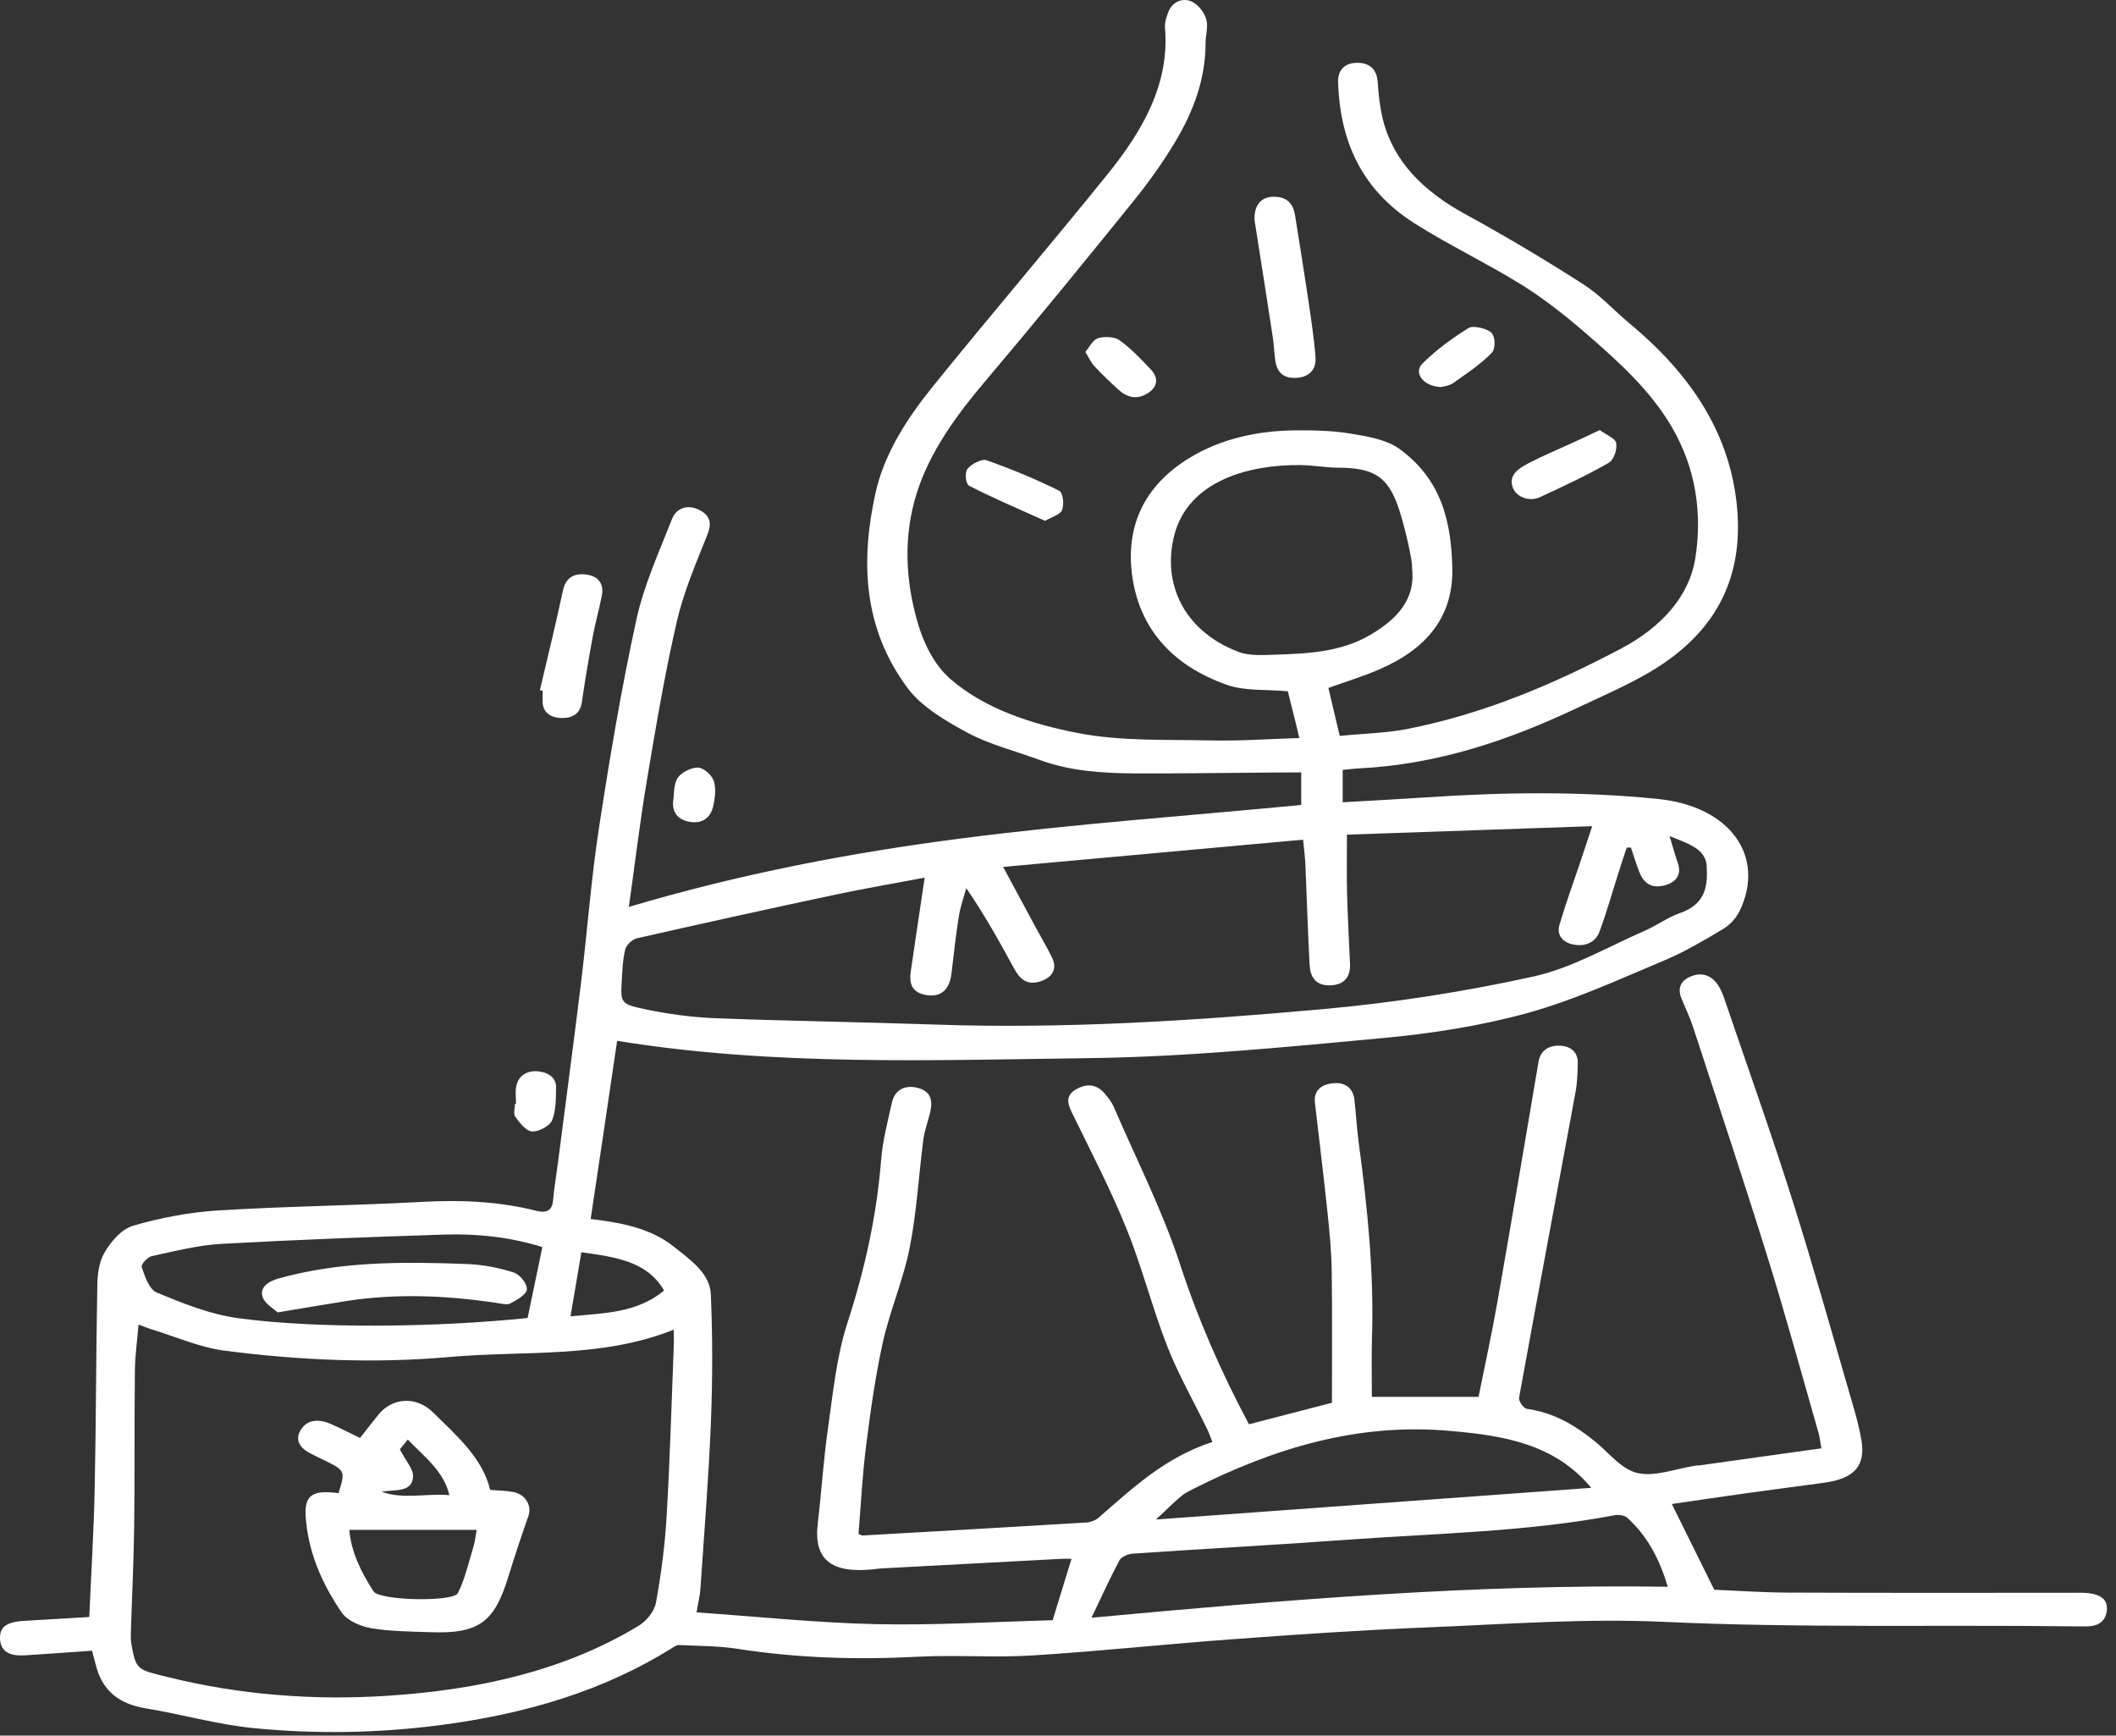 <svg width="89" height="73" viewBox="0 0 89 73" fill="none" xmlns="http://www.w3.org/2000/svg">
<rect x="0" y="0" width="89" height="73" fill="#333333" stroke="none"/>
<path d="M54.73 32.487C54.73 33.574 54.73 32.864 54.73 33.857C49.974 34.314 45.209 34.648 40.488 35.257C35.777 35.862 31.116 36.758 26.449 38.145C26.718 36.251 26.922 34.513 27.215 32.783C27.587 30.563 27.96 28.343 28.467 26.144C28.755 24.897 29.277 23.683 29.759 22.474C29.948 22 29.868 21.666 29.386 21.434C28.869 21.189 28.432 21.413 28.273 21.81C27.721 23.214 27.081 24.614 26.767 26.064C26.136 28.948 25.649 31.853 25.202 34.762C24.864 36.948 24.705 39.156 24.437 41.35C24.124 43.908 23.781 46.458 23.453 49.017C23.388 49.503 23.304 49.989 23.264 50.475C23.234 50.873 23.03 51.042 22.568 50.928C20.988 50.53 19.388 50.459 17.743 50.551C14.891 50.708 12.028 50.733 9.176 50.911C7.969 50.987 6.741 51.22 5.598 51.554C5.096 51.702 4.659 52.234 4.396 52.683C4.152 53.097 4.098 53.626 4.093 54.103C4.038 56.928 4.043 59.753 3.983 62.578C3.948 64.375 3.834 66.168 3.755 68.011C2.825 68.066 1.921 68.121 1.022 68.172C0.261 68.214 -0.032 68.442 0.003 68.954C0.043 69.529 0.495 69.656 1.056 69.622C1.966 69.567 2.875 69.495 3.869 69.428C3.934 69.66 3.998 69.931 4.078 70.201C4.361 71.115 5.002 71.669 6.135 71.855C7.636 72.096 9.107 72.527 10.622 72.679C13.251 72.942 15.89 72.899 18.523 72.557C22.067 72.096 25.361 71.136 28.268 69.314C28.358 69.254 28.477 69.182 28.576 69.191C29.391 69.229 30.211 69.225 31.011 69.347C33.531 69.741 36.055 69.817 38.609 69.681C40.214 69.597 41.839 69.728 43.444 69.626C46.247 69.453 49.035 69.149 51.833 68.946C54.536 68.747 57.244 68.561 59.957 68.451C63.292 68.316 66.646 68.062 69.97 68.214C75.74 68.481 81.509 68.332 87.273 68.404C87.442 68.404 87.611 68.404 87.78 68.404C88.307 68.4 88.576 68.147 88.615 67.719C88.66 67.254 88.317 67.06 87.83 67.005C87.616 66.984 87.398 66.992 87.179 66.992C83.184 66.992 79.189 67.001 75.193 66.984C74.095 66.979 72.992 66.899 72.102 66.865C71.471 65.592 70.915 64.463 70.318 63.258C71.307 63.114 72.361 62.958 73.414 62.81C74.527 62.654 75.645 62.514 76.758 62.358C78.006 62.18 78.478 61.639 78.289 60.552C78.195 60.007 78.046 59.469 77.886 58.932C77.067 56.12 76.281 53.296 75.397 50.501C74.498 47.659 73.494 44.847 72.53 42.018C72.465 41.824 72.385 41.625 72.271 41.447C72.043 41.092 71.68 40.881 71.203 41.037C70.701 41.202 70.542 41.545 70.721 41.989C70.875 42.374 71.064 42.754 71.193 43.143C72.256 46.391 73.335 49.63 74.348 52.886C75.109 55.33 75.779 57.795 76.485 60.256C76.54 60.45 76.56 60.649 76.609 60.916C74.865 61.161 73.166 61.398 71.466 61.635C71.416 61.643 71.372 61.635 71.322 61.643C70.497 61.77 69.598 62.125 68.872 61.956C68.177 61.791 67.655 61.081 67.063 60.607C66.249 59.952 65.369 59.419 64.221 59.254C64.077 59.233 63.868 58.928 63.893 58.785C64.673 54.497 65.478 50.213 66.268 45.93C66.343 45.528 66.353 45.114 66.363 44.708C66.373 44.268 66.079 43.989 65.583 43.98C65.106 43.972 64.787 44.213 64.713 44.648C64.141 48.014 63.575 51.385 62.984 54.746C62.75 56.074 62.462 57.398 62.188 58.751C60.762 58.751 59.311 58.751 57.701 58.751C57.701 57.897 57.681 57.085 57.706 56.273C57.796 53.524 57.517 50.797 57.15 48.074C57.065 47.465 57.04 46.852 56.966 46.243C56.911 45.794 56.613 45.503 56.056 45.562C55.54 45.617 55.251 45.896 55.306 46.378C55.485 47.921 55.674 49.469 55.838 51.017C55.922 51.828 56.002 52.645 56.012 53.461C56.037 55.304 56.022 57.144 56.022 59C54.864 59.3 53.711 59.601 52.533 59.905C51.38 57.748 50.396 55.512 49.636 53.182C48.901 50.928 47.797 48.763 46.848 46.56C46.769 46.37 46.63 46.196 46.495 46.031C46.197 45.655 45.805 45.536 45.323 45.782C44.816 46.04 44.88 46.378 45.079 46.784C45.869 48.403 46.704 50.006 47.375 51.664C48.041 53.304 48.463 55.013 49.109 56.657C49.572 57.833 50.218 58.958 50.774 60.108C50.854 60.273 50.913 60.442 50.993 60.649C48.98 61.305 47.619 62.611 46.192 63.846C46.073 63.947 45.874 64.024 45.7 64.036C42.565 64.227 39.424 64.404 36.284 64.582C36.244 64.586 36.199 64.552 36.11 64.514C36.209 63.292 36.269 62.053 36.428 60.818C36.612 59.36 36.815 57.897 37.133 56.455C37.431 55.118 37.998 53.824 38.261 52.484C38.56 50.979 38.639 49.444 38.838 47.921C38.888 47.541 39.032 47.169 39.121 46.792C39.23 46.331 39.191 45.892 38.569 45.748C38.008 45.617 37.63 45.888 37.521 46.348C37.337 47.164 37.123 47.981 37.059 48.805C36.875 51.114 36.383 53.359 35.657 55.596C35.185 57.038 35.041 58.56 34.828 60.057C34.634 61.394 34.554 62.742 34.395 64.083C34.216 65.584 34.952 66.193 36.746 66.003C36.84 65.994 36.935 65.977 37.034 65.969C39.573 65.834 42.118 65.698 44.657 65.563C44.816 65.554 44.975 65.563 45.069 65.563C44.801 66.425 44.548 67.263 44.274 68.147C41.824 68.21 39.33 68.366 36.835 68.311C34.351 68.256 31.876 67.994 29.297 67.817C29.361 67.428 29.441 67.119 29.461 66.81C29.62 64.463 29.809 62.121 29.903 59.77C29.973 57.994 29.973 56.214 29.898 54.438C29.863 53.55 29.023 52.979 28.323 52.42C27.379 51.672 26.156 51.423 24.844 51.27C25.222 48.742 25.595 46.243 25.957 43.777C32.537 44.843 39.171 44.589 45.78 44.505C49.904 44.454 54.024 44.044 58.134 43.663C60.201 43.473 62.293 43.147 64.266 42.602C66.249 42.052 68.117 41.185 70 40.395C70.875 40.027 71.685 39.545 72.485 39.067C72.778 38.889 73.031 38.602 73.171 38.314C74.279 36.01 72.758 33.908 69.737 33.604C66.502 33.278 63.262 33.316 60.017 33.536C58.869 33.612 57.721 33.671 56.474 33.743C56.474 32.72 56.474 33.422 56.474 32.382C56.663 32.365 56.916 32.331 57.175 32.318C60.479 32.149 63.466 31.134 66.318 29.785C67.362 29.291 68.44 28.83 69.419 28.25C72.346 26.517 73.379 24.081 73.037 21.108C72.689 18.085 71.029 15.666 68.529 13.594C67.878 13.053 67.312 12.414 66.591 11.954C64.986 10.926 63.336 9.941 61.642 9.015C59.863 8.042 58.596 6.786 58.158 4.998C58.039 4.499 57.98 3.987 57.95 3.479C57.92 3.002 57.696 2.659 57.13 2.642C56.553 2.625 56.265 2.964 56.28 3.441C56.355 5.809 57.175 7.919 59.49 9.391C60.931 10.304 62.511 11.057 63.963 11.954C64.907 12.541 65.781 13.226 66.606 13.937C68.022 15.155 69.409 16.402 70.318 17.962C71.337 19.709 71.6 21.599 71.307 23.472C71.049 25.104 69.851 26.398 68.186 27.278C65.384 28.758 62.452 30.014 59.217 30.656C58.312 30.834 57.363 30.851 56.35 30.952C56.071 29.747 56.131 30.056 55.873 28.935C56.618 28.665 57.339 28.449 58.009 28.157C60.047 27.278 61.13 25.903 61.085 23.895C61.041 21.971 60.648 20.161 58.834 18.863C58.312 18.491 57.512 18.351 56.807 18.237C56.041 18.11 55.236 18.093 54.451 18.102C52.856 18.119 51.341 18.465 50.044 19.252C48.091 20.436 47.365 22.157 47.609 24.132C47.882 26.322 49.204 27.975 51.644 28.817C52.364 29.066 53.234 28.99 54.168 29.075C54.417 30.119 54.362 29.806 54.65 31.041C53.388 31.079 52.2 31.168 51.013 31.143C49.119 31.1 47.176 31.185 45.353 30.834C43.395 30.457 41.402 29.811 39.956 28.542C39.265 27.933 38.833 27.007 38.589 26.161C38.073 24.364 37.993 22.508 38.569 20.711C39.121 18.981 40.224 17.468 41.457 16.013C43.574 13.51 45.641 10.977 47.693 8.435C48.329 7.649 48.916 6.82 49.427 5.97C50.203 4.676 50.709 3.302 50.705 1.822C50.705 1.475 50.834 1.107 50.729 0.786C50.64 0.503 50.372 0.156 50.078 0.046C49.676 -0.102 49.283 0.122 49.139 0.511C49.06 0.722 48.98 0.955 49 1.171C49.199 3.505 48.081 5.475 46.595 7.315C44.175 10.313 41.66 13.256 39.235 16.254C38.132 17.62 37.188 19.096 36.825 20.732C36.194 23.586 36.289 26.424 38.187 28.956C38.763 29.726 39.772 30.322 40.706 30.825C41.626 31.316 42.709 31.587 43.718 31.959C45 32.432 46.356 32.521 47.723 32.529C49.666 32.538 51.614 32.504 53.562 32.492C53.925 32.487 54.282 32.487 54.73 32.487ZM28.338 55.926C28.338 56.205 28.348 56.425 28.338 56.649C28.243 59.017 28.179 61.389 28.04 63.753C27.97 64.975 27.811 66.193 27.592 67.402C27.528 67.757 27.21 68.168 26.862 68.379C23.716 70.286 20.104 71.073 16.332 71.322C13.186 71.529 10.066 71.288 7.015 70.527C5.797 70.223 5.727 70.248 5.534 69.199C5.499 69.017 5.499 68.832 5.504 68.65C5.549 67.178 5.623 65.707 5.643 64.235C5.673 62.045 5.648 59.854 5.673 57.664C5.678 57.025 5.772 56.391 5.827 55.71C6.055 55.795 6.2 55.858 6.354 55.905C7.387 56.218 8.396 56.674 9.459 56.81C12.6 57.216 15.77 57.355 18.941 57.072C22.067 56.797 25.292 57.144 28.338 55.926ZM70.224 35.168C70.994 35.477 71.74 35.693 71.784 36.424C71.829 37.223 71.769 38.014 70.671 38.399C70.144 38.581 69.702 38.919 69.19 39.143C67.635 39.815 66.139 40.712 64.484 41.075C61.567 41.718 58.571 42.183 55.574 42.45C50.173 42.936 44.751 43.283 39.31 43.092C36.239 42.987 33.163 42.944 30.087 42.826C29.113 42.788 28.129 42.653 27.18 42.458C26.097 42.234 26.102 42.183 26.151 41.266C26.176 40.817 26.191 40.361 26.3 39.925C26.345 39.748 26.589 39.511 26.792 39.464C29.545 38.839 32.308 38.23 35.071 37.642C36.338 37.371 37.62 37.156 38.892 36.914C38.689 38.285 38.495 39.557 38.311 40.834C38.242 41.312 38.296 41.76 39.007 41.858C39.583 41.938 39.931 41.621 40.016 40.974C40.115 40.162 40.199 39.35 40.329 38.542C40.393 38.141 40.532 37.752 40.642 37.354C41.422 38.496 42.043 39.612 42.654 40.737C42.878 41.147 43.176 41.464 43.752 41.278C44.274 41.109 44.473 40.741 44.254 40.285C44.026 39.815 43.752 39.363 43.504 38.898C43.087 38.128 42.674 37.354 42.192 36.462C46.471 36.073 50.61 35.697 54.809 35.316C54.849 35.73 54.894 36.073 54.908 36.42C54.968 37.811 55.008 39.198 55.083 40.589C55.107 41.05 55.311 41.473 55.967 41.443C56.593 41.414 56.802 41.033 56.782 40.543C56.742 39.562 56.683 38.581 56.658 37.599C56.638 36.809 56.653 36.022 56.653 35.105C60.007 34.99 63.446 34.872 66.969 34.749C66.755 35.384 66.601 35.849 66.447 36.318C66.159 37.177 65.846 38.031 65.593 38.894C65.473 39.304 65.692 39.638 66.199 39.731C66.721 39.828 67.123 39.595 67.272 39.194C67.575 38.382 67.804 37.553 68.067 36.733C68.181 36.369 68.301 36.01 68.42 35.65C68.48 35.65 68.539 35.65 68.599 35.65C68.713 35.989 68.818 36.331 68.947 36.669C69.101 37.075 69.399 37.375 69.951 37.253C70.487 37.13 70.736 36.813 70.577 36.318C70.453 35.967 70.358 35.616 70.224 35.168ZM59.386 23.853C59.56 25.146 58.829 26.005 57.627 26.707C56.399 27.426 55.028 27.489 53.636 27.536C53.12 27.552 52.538 27.591 52.091 27.417C49.736 26.521 48.886 24.483 49.388 22.521C49.984 20.182 52.608 19.54 54.67 19.561C55.212 19.565 55.748 19.666 56.29 19.671C57.661 19.679 58.273 19.979 58.72 21.079C59.078 21.967 59.455 23.84 59.386 23.853ZM45.909 68.041C46.342 67.136 46.689 66.366 47.087 65.622C47.161 65.487 47.44 65.36 47.633 65.347C50.675 65.14 53.716 64.975 56.757 64.755C60.489 64.489 64.246 64.425 67.923 63.728C68.082 63.698 68.336 63.74 68.44 63.833C69.324 64.637 69.806 65.609 70.149 66.738C62.074 66.62 54.143 67.28 45.909 68.041ZM66.929 62.578C60.782 63.026 54.749 63.465 48.622 63.91C49.05 63.508 49.348 63.212 49.666 62.941C49.815 62.814 50.004 62.717 50.188 62.624C53.537 60.937 57.075 59.821 61.046 60.188C63.227 60.383 65.384 60.717 66.929 62.578ZM22.191 55.435C18.369 55.829 13.331 55.896 10.006 55.44C8.828 55.279 7.685 54.818 6.602 54.366C6.259 54.222 6.1 53.685 5.961 53.296C5.921 53.182 6.2 52.873 6.388 52.831C7.362 52.619 8.346 52.37 9.34 52.315C12.456 52.142 15.577 52.027 18.692 51.926C20.084 51.883 21.46 52.032 22.812 52.45C22.598 53.482 22.395 54.471 22.191 55.435ZM27.93 54.281C26.782 55.237 25.371 55.228 23.995 55.364C24.154 54.425 24.303 53.571 24.452 52.67C25.898 52.869 27.235 53.055 27.93 54.281Z" fill="white"/>
<path d="M52.767 9.264C53.015 10.841 53.279 12.503 53.532 14.165C53.582 14.491 53.592 14.816 53.636 15.142C53.691 15.569 53.9 15.911 54.476 15.894C55.112 15.877 55.366 15.501 55.331 15.023C55.271 14.228 55.147 13.438 55.033 12.647C54.854 11.45 54.665 10.258 54.471 9.061C54.401 8.613 54.173 8.27 53.567 8.275C53.04 8.279 52.737 8.634 52.767 9.264Z" fill="white"/>
<path d="M22.822 29.049C22.822 29.193 22.822 29.337 22.822 29.481C22.817 29.933 23.115 30.183 23.607 30.2C24.089 30.212 24.402 30.009 24.472 29.548C24.606 28.601 24.77 27.654 24.944 26.707C25.048 26.144 25.212 25.595 25.316 25.032C25.406 24.55 25.162 24.203 24.586 24.157C24.059 24.115 23.776 24.373 23.677 24.842C23.378 26.242 23.035 27.637 22.707 29.032C22.742 29.037 22.782 29.045 22.822 29.049Z" fill="white"/>
<path d="M67.287 18.089C66.82 18.309 66.452 18.483 66.08 18.652C65.493 18.922 64.887 19.172 64.32 19.468C63.893 19.692 63.451 19.95 63.62 20.483C63.749 20.893 64.311 21.121 64.763 20.914C65.747 20.457 66.736 20 67.66 19.468C67.893 19.332 68.023 18.901 67.978 18.635C67.948 18.44 67.555 18.288 67.287 18.089Z" fill="white"/>
<path d="M43.956 21.907C44.23 21.747 44.607 21.641 44.672 21.451C44.761 21.201 44.721 20.727 44.538 20.634C43.559 20.148 42.53 19.725 41.482 19.353C41.298 19.29 40.831 19.527 40.691 19.725C40.567 19.895 40.617 20.36 40.771 20.436C41.785 20.956 42.843 21.404 43.956 21.907Z" fill="white"/>
<path d="M60.618 16.279C60.713 16.25 60.951 16.229 61.105 16.123C61.672 15.721 62.268 15.328 62.735 14.85C62.909 14.672 62.904 14.186 62.735 14C62.566 13.818 61.96 13.679 61.776 13.793C61.071 14.228 60.395 14.727 59.828 15.29C59.436 15.683 59.873 16.258 60.618 16.279Z" fill="white"/>
<path d="M45.651 14.803C45.805 15.049 45.884 15.248 46.029 15.4C46.356 15.751 46.704 16.085 47.067 16.41C47.425 16.732 47.852 16.816 48.285 16.533C48.727 16.241 48.717 15.865 48.389 15.522C47.981 15.095 47.574 14.66 47.087 14.309C46.888 14.165 46.446 14.14 46.188 14.224C45.954 14.3 45.825 14.601 45.651 14.803Z" fill="white"/>
<path d="M21.659 46.424C21.659 46.61 21.579 46.835 21.674 46.97C21.853 47.219 22.116 47.566 22.375 47.587C22.648 47.613 23.13 47.35 23.219 47.126C23.393 46.695 23.378 46.205 23.388 45.739C23.398 45.321 23.055 45.097 22.618 45.059C22.121 45.02 21.798 45.274 21.714 45.689C21.664 45.925 21.704 46.179 21.704 46.424C21.694 46.424 21.679 46.424 21.659 46.424Z" fill="white"/>
<path d="M28.308 33.73C28.283 34.187 28.526 34.496 29.043 34.572C29.59 34.652 29.898 34.339 29.992 33.929C30.072 33.574 30.127 33.185 30.022 32.847C29.953 32.614 29.6 32.293 29.361 32.284C29.068 32.276 28.646 32.496 28.502 32.72C28.323 33.003 28.363 33.388 28.308 33.73Z" fill="white"/>
<path d="M15.144 60.48C14.687 60.26 14.3 60.062 13.897 59.884C13.41 59.673 12.928 59.698 12.655 60.133C12.401 60.531 12.58 60.886 13.037 61.119C13.201 61.203 13.365 61.288 13.534 61.368C14.533 61.85 14.533 61.846 14.24 62.802C13.142 62.658 12.794 62.878 12.858 63.804C12.958 65.254 13.529 66.599 14.384 67.838C14.603 68.155 15.159 68.404 15.611 68.481C16.426 68.62 17.276 68.62 18.116 68.65C20.208 68.73 20.809 68.163 21.381 66.316C21.644 65.461 21.927 64.607 22.226 63.761C22.375 63.339 22.116 62.857 21.594 62.755C21.296 62.696 20.983 62.696 20.615 62.662C20.307 61.339 19.219 60.396 18.22 59.41C17.515 58.713 16.496 58.763 15.9 59.52C15.656 59.821 15.422 60.125 15.144 60.48ZM20.049 64.345C19.994 64.633 19.979 64.836 19.92 65.03C19.716 65.694 19.572 66.379 19.259 67.005C19.065 67.39 15.959 67.322 15.711 66.933C15.189 66.125 14.767 65.271 14.692 64.345C16.516 64.345 18.26 64.345 20.049 64.345ZM16.819 60.958C16.849 60.92 16.988 60.751 17.152 60.548C17.848 61.271 18.668 61.876 18.901 62.886C17.902 62.802 16.963 63.077 16.049 62.742C16.59 62.641 17.321 62.793 17.375 62.121C17.4 61.8 17.072 61.453 16.819 60.958Z" fill="white"/>
<path d="M11.676 55.199C12.804 55.013 13.668 54.861 14.543 54.725C16.645 54.395 18.742 54.484 20.839 54.793C21.048 54.822 21.316 54.899 21.465 54.822C21.748 54.674 22.146 54.442 22.161 54.23C22.176 53.994 21.873 53.605 21.604 53.52C20.988 53.321 20.312 53.19 19.651 53.165C16.988 53.063 14.324 53.047 11.74 53.765C11.273 53.896 10.915 54.146 11.045 54.548C11.134 54.835 11.522 55.051 11.676 55.199Z" fill="white"/>
</svg>
